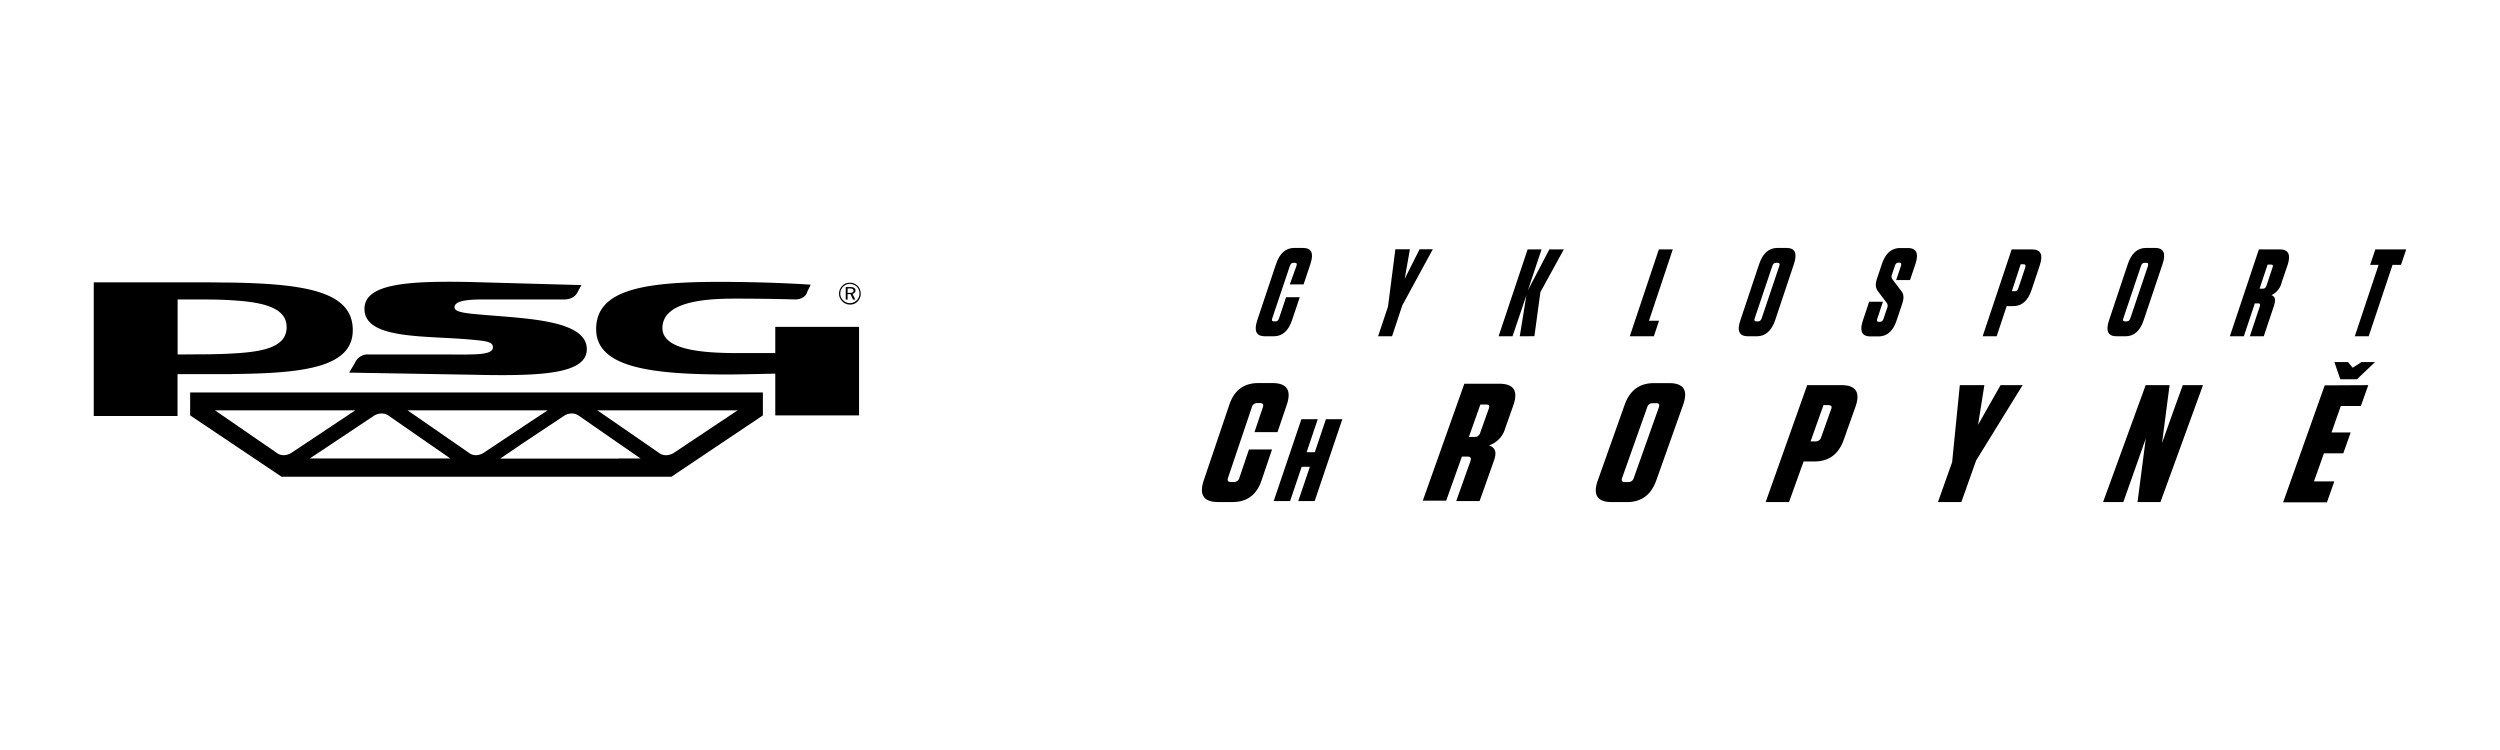 <svg id="Layer_1" data-name="Layer 1" xmlns="http://www.w3.org/2000/svg" viewBox="0 0 566.93 170.08"><defs><style>.cls-1{fill-rule:evenodd;}</style></defs><title>oddil</title><path d="M294.75,67.39,293,72.6c-.82,2.44-2.19,3.66-4.16,3.66h-2q-2.94,0-1.72-3.66l4.25-12.72c.82-2.45,2.2-3.66,4.17-3.66h1.9c2,0,2.54,1.21,1.72,3.66l-1.54,4.61h-3.13L294,60.3c.16-.48.06-.7-.33-.7h-.36c-.38,0-.64.22-.8.7l-4,11.88c-.16.47-.05.7.33.7h.41c.39,0,.64-.23.8-.7l1.6-4.79Z"/><path d="M315.68,76.26h-3.17l2.25-6.73,1.67-13h3.3l-1.18,6.69,3.37-6.69h3L318,69.25Z"/><path d="M344.64,76.26l1.51-9.32L343,76.26h-3.16l6.58-19.7h3.16l-3.09,9.26,4.86-9.26h3.28l-5.31,9.68-1.36,10Z"/><path d="M379.34,56.56l-5.4,16.18h2.28l-1.17,3.52h-5.46l6.59-19.7Z"/><path d="M398.4,76.26h-2q-3,0-1.72-3.66l4.25-12.72c.82-2.45,2.2-3.66,4.16-3.66h2c2,0,2.54,1.21,1.72,3.66L402.56,72.6C401.74,75,400.36,76.26,398.4,76.26Zm4.77-16.66h-.45c-.39,0-.64.22-.8.7l-4,11.88c-.16.47-.06.7.33.7h.45c.39,0,.64-.23.8-.7l4-11.88C403.66,59.82,403.55,59.6,403.17,59.6Z"/><path d="M431.33,69l-1.22,3.63c-.81,2.45-2.19,3.66-4.16,3.66h-1.76c-2,0-2.54-1.21-1.72-3.66l1.4-4.2H427l-1.28,3.83c-.16.48-.06.71.33.71h.29c.39,0,.64-.23.8-.71l.79-2.36a1.15,1.15,0,0,0-.12-1.27l-1.88-2.5c-.68-.88-.7-1.69-.23-3.1l1.05-3.12c.81-2.45,2.19-3.66,4.16-3.66h1.72c2,0,2.53,1.21,1.72,3.66l-1.21,3.6H430l1.09-3.24c.15-.47,0-.7-.34-.7h-.24c-.39,0-.65.23-.8.7l-.62,1.86a1.15,1.15,0,0,0,.11,1.27l1.88,2.5C431.77,66.74,431.82,67.5,431.33,69Z"/><path d="M452.78,76.26h-3.17l6.58-19.7h4.64c2,0,2.54,1.21,1.72,3.66l-1.85,5.54c-.82,2.45-2.2,3.66-4.17,3.66h-1.47Zm6.13-16.33h-.68l-2,6.11h.68c.39,0,.64-.22.8-.7l1.57-4.7C459.4,60.16,459.3,59.93,458.91,59.93Z"/><path d="M482,76.26h-2c-2,0-2.54-1.21-1.72-3.66l4.25-12.72c.82-2.45,2.19-3.66,4.16-3.66h2c2,0,2.53,1.21,1.72,3.66L486.13,72.6C485.31,75.05,483.93,76.26,482,76.26Zm4.78-16.66h-.45c-.39,0-.65.22-.81.7l-4,11.87c-.16.48-.06.71.33.71h.45c.38,0,.64-.23.8-.71l4-11.87C487.23,59.82,487.12,59.6,486.74,59.6Z"/><path d="M515.63,69.47l-2.27,6.79H510.2l2.25-6.76c.16-.48.06-.7-.33-.7h-.79l-2.49,7.46h-3.17l6.58-19.7H517c2,0,2.54,1.21,1.72,3.66L517.43,64a4.21,4.21,0,0,1-2.33,2.93C516,67.28,516.11,68,515.63,69.47ZM515,60h-.77l-1.82,5.46h.77c.38,0,.64-.23.8-.7l1.35-4.06C515.53,60.22,515.43,60,515,60Z"/><path d="M534,76.26l5.4-16.19h-1.92l1.18-3.51h7l-1.18,3.51h-1.92l-5.41,16.19Z"/><path d="M288.46,101.93l-2.37,7c-1.11,3.29-3.29,4.92-6.59,4.92h-3.25c-3.3,0-4.38-1.63-3.27-4.92l5.79-17.13c1.11-3.3,3.29-4.93,6.59-4.93h3.18c3.3,0,4.38,1.63,3.26,4.93L289.7,98h-5.22l1.9-5.64c.22-.65,0-.95-.63-.95h-.6a1.22,1.22,0,0,0-1.27.95l-5.4,16c-.22.64,0,.94.63.94h.68a1.23,1.23,0,0,0,1.27-.94l2.17-6.44Z"/><path d="M298.16,102.55l2.52-7.48h3.72l-6.27,18.56h-3.72l2.63-7.77h-1.86l-2.62,7.77h-3.72l6.28-18.56h3.71l-2.53,7.48Z"/><path d="M338.77,104.5l-3.24,9.13h-5.3l3.23-9.09c.23-.64,0-1-.62-1h-1.32l-3.57,10h-5.3l9.42-26.52H340c3.29,0,4.34,1.63,3.17,4.93l-1.81,5.11a5.69,5.69,0,0,1-3.68,3.94C339.14,101.55,339.46,102.57,338.77,104.5ZM337,91.73h-1.29l-2.61,7.35h1.29a1.25,1.25,0,0,0,1.28-.94l1.94-5.46C337.86,92,337.66,91.73,337,91.73Z"/><path d="M368.93,113.86h-3.42c-3.29,0-4.34-1.63-3.17-4.92l6.08-17.13c1.17-3.3,3.38-4.93,6.68-4.93h3.41c3.3,0,4.35,1.63,3.17,4.93l-6.08,17.13C374.43,112.23,372.22,113.86,368.93,113.86Zm6.64-22.43h-.76a1.25,1.25,0,0,0-1.28.95l-5.68,16c-.23.64,0,.94.61.94h.75a1.25,1.25,0,0,0,1.29-.94l5.68-16C376.41,91.73,376.21,91.43,375.57,91.43Z"/><path d="M405.7,113.86h-5.3l9.42-26.52h7.77c3.29,0,4.34,1.63,3.17,4.92l-2.65,7.47c-1.17,3.29-3.38,4.92-6.68,4.92H409Zm8.95-22h-1.14l-2.92,8.23h1.13a1.26,1.26,0,0,0,1.29-1l2.25-6.33C415.49,92.19,415.29,91.88,414.65,91.88Z"/><path d="M444.78,113.86h-5.31l3.22-9.06,1.74-17.46H450l-1.43,9,5.1-9h5l-10.54,17.08Z"/><path d="M484.73,113.86l1.88-14.44-2.38,6.75-2.72,7.69h-4.59l9.66-26.52H492l-1.71,13.14L493,92.83l2-5.49h4.58l-9.65,26.52Z"/><path d="M537.06,87.34l-1.68,4.73h-4.55l-2.11,6h4.35l-1.68,4.74H527l-2.26,6.36h4.62l-1.68,4.74h-9.93l9.43-26.52ZM534.5,86h-3.79l-1.34-3.9h3.07l1.09,1.29,2-1.29h3.07Z"/><path class="cls-1" d="M195,65.61a2.58,2.58,0,0,0-.52-.79,2.31,2.31,0,0,0-.79-.52,2,2,0,0,0-.83-.19h-.13a2.9,2.9,0,0,0-.92.16,2.28,2.28,0,0,0-.8.55,2.47,2.47,0,0,0-.54.79,2.54,2.54,0,0,0-.2,1,2.29,2.29,0,0,0,.2.93,2.32,2.32,0,0,0,.54.79,2.28,2.28,0,0,0,.8.55,2.37,2.37,0,0,0,.92.19l.13,0a2.37,2.37,0,0,0,.8-.15,2.69,2.69,0,0,0,.82-.55,3,3,0,0,0,.52-.79,2.45,2.45,0,0,0,.19-.93,2.49,2.49,0,0,0-.19-1Zm-.26,1.79a2.32,2.32,0,0,1-.45.7,2.89,2.89,0,0,1-.73.48,2.31,2.31,0,0,1-.7.16h-.13a2.31,2.31,0,0,1-.83-.16,2.89,2.89,0,0,1-.7-.48,2.09,2.09,0,0,1-.48-.7,1.89,1.89,0,0,1-.16-.83,1.81,1.81,0,0,1,.16-.83,2.26,2.26,0,0,1,.48-.73,3.63,3.63,0,0,1,.7-.48,2.31,2.31,0,0,1,.83-.16h.13a2.34,2.34,0,0,1,.7.19,1.91,1.91,0,0,1,1.18,1.15,2,2,0,0,1,.16.86,1.79,1.79,0,0,1-.16.83ZM194,65.9a.66.66,0,0,1-.2.48.8.8,0,0,1-.48.25l.64,1.31h-.51l-.57-1.24h-.67v1.24h-.42V65.1h1.09a1.52,1.52,0,0,1,.83.19.68.68,0,0,1,.29.61Zm-.64.38a.83.83,0,0,1-.48.13h-.67v-1h.67a1.16,1.16,0,0,1,.48.13.48.48,0,0,1,.19.41.37.37,0,0,1-.19.35ZM175.81,80.07V74.13h19V94.2h-19V84.73s-8,.19-10.75.19c-17.33,0-29.87-1.54-29.87-10.28s10.18-10.72,27.89-10.72c12,0,20.77.64,20.77.64l-.77,1.56s-.28,1.66-2.61,1.79c0,0-6.35-.19-13.47-.19-5.55,0-16.68.22-16.78,6.6-.06,4.92,8.49,5.75,17.07,5.75ZM52.65,84.82C68.54,84.66,80,83.42,80,74.87S69.88,64.4,52.65,64.08c-2.26,0-4.62-.06-7.11-.06H21.26V94.33h19V84.85h3.95c2.9,0,5.71,0,8.42,0ZM40.28,80.39V67.91h3.66c3.1,0,6.07,0,8.71.19C59.93,68.52,65,69.89,65,74.16s-4.5,5.62-12.35,6c-2.52.16-5.39.2-8.55.2ZM108.42,85,79.17,84.5l1.31-2.17a3.11,3.11,0,0,1,3.15-1.94h17.68c6.41,0,10.47.22,10.47-1.66,0-1.28-1.79-1.41-4.7-1.69-10.52-1-24.56.06-24.43-7.09.12-5.61,9.76-6.28,24-6l25.2.7L131,66.19s-.61,1.75-3.16,1.72H111.07c-3.16,0-8-.13-8,1.79,0,1.08,2.43,1.34,6.13,1.66,10.24.89,23.9,1.21,23.87,7.84,0,5.65-10.53,6.07-24.64,5.81Zm31.94,4H43.12V94.2l20.73,13.91H97.26l11,0h44L173,94.2V89H140.36ZM64.68,103.2a2.63,2.63,0,0,1-1.94-.51l-14-9.64H80.57l-5.14,3.42-9.34,6.22a3.6,3.6,0,0,1-1.41.51Zm32.58.76h-27l5.13-3.41,9.38-6.25a3.22,3.22,0,0,1,1.41-.51,2.79,2.79,0,0,1,2,.51l9.09,6.31,4.85,3.35Zm11-.76a2.57,2.57,0,0,1-1.92-.51L97.26,96.4l-4.85-3.35h31.78l-5.4,3.57-9.12,6.07a3.36,3.36,0,0,1-1.4.51Zm32.09.76h4.91l-4.91-3.38L131.3,94.3a2.77,2.77,0,0,0-2-.51,3.21,3.21,0,0,0-1.4.51l-9.16,6.09L113.43,104h26.93Zm26.93-10.91H135.45l4.91,3.38,9.06,6.26a2.64,2.64,0,0,0,2,.51,3.52,3.52,0,0,0,1.4-.51Z"/></svg>